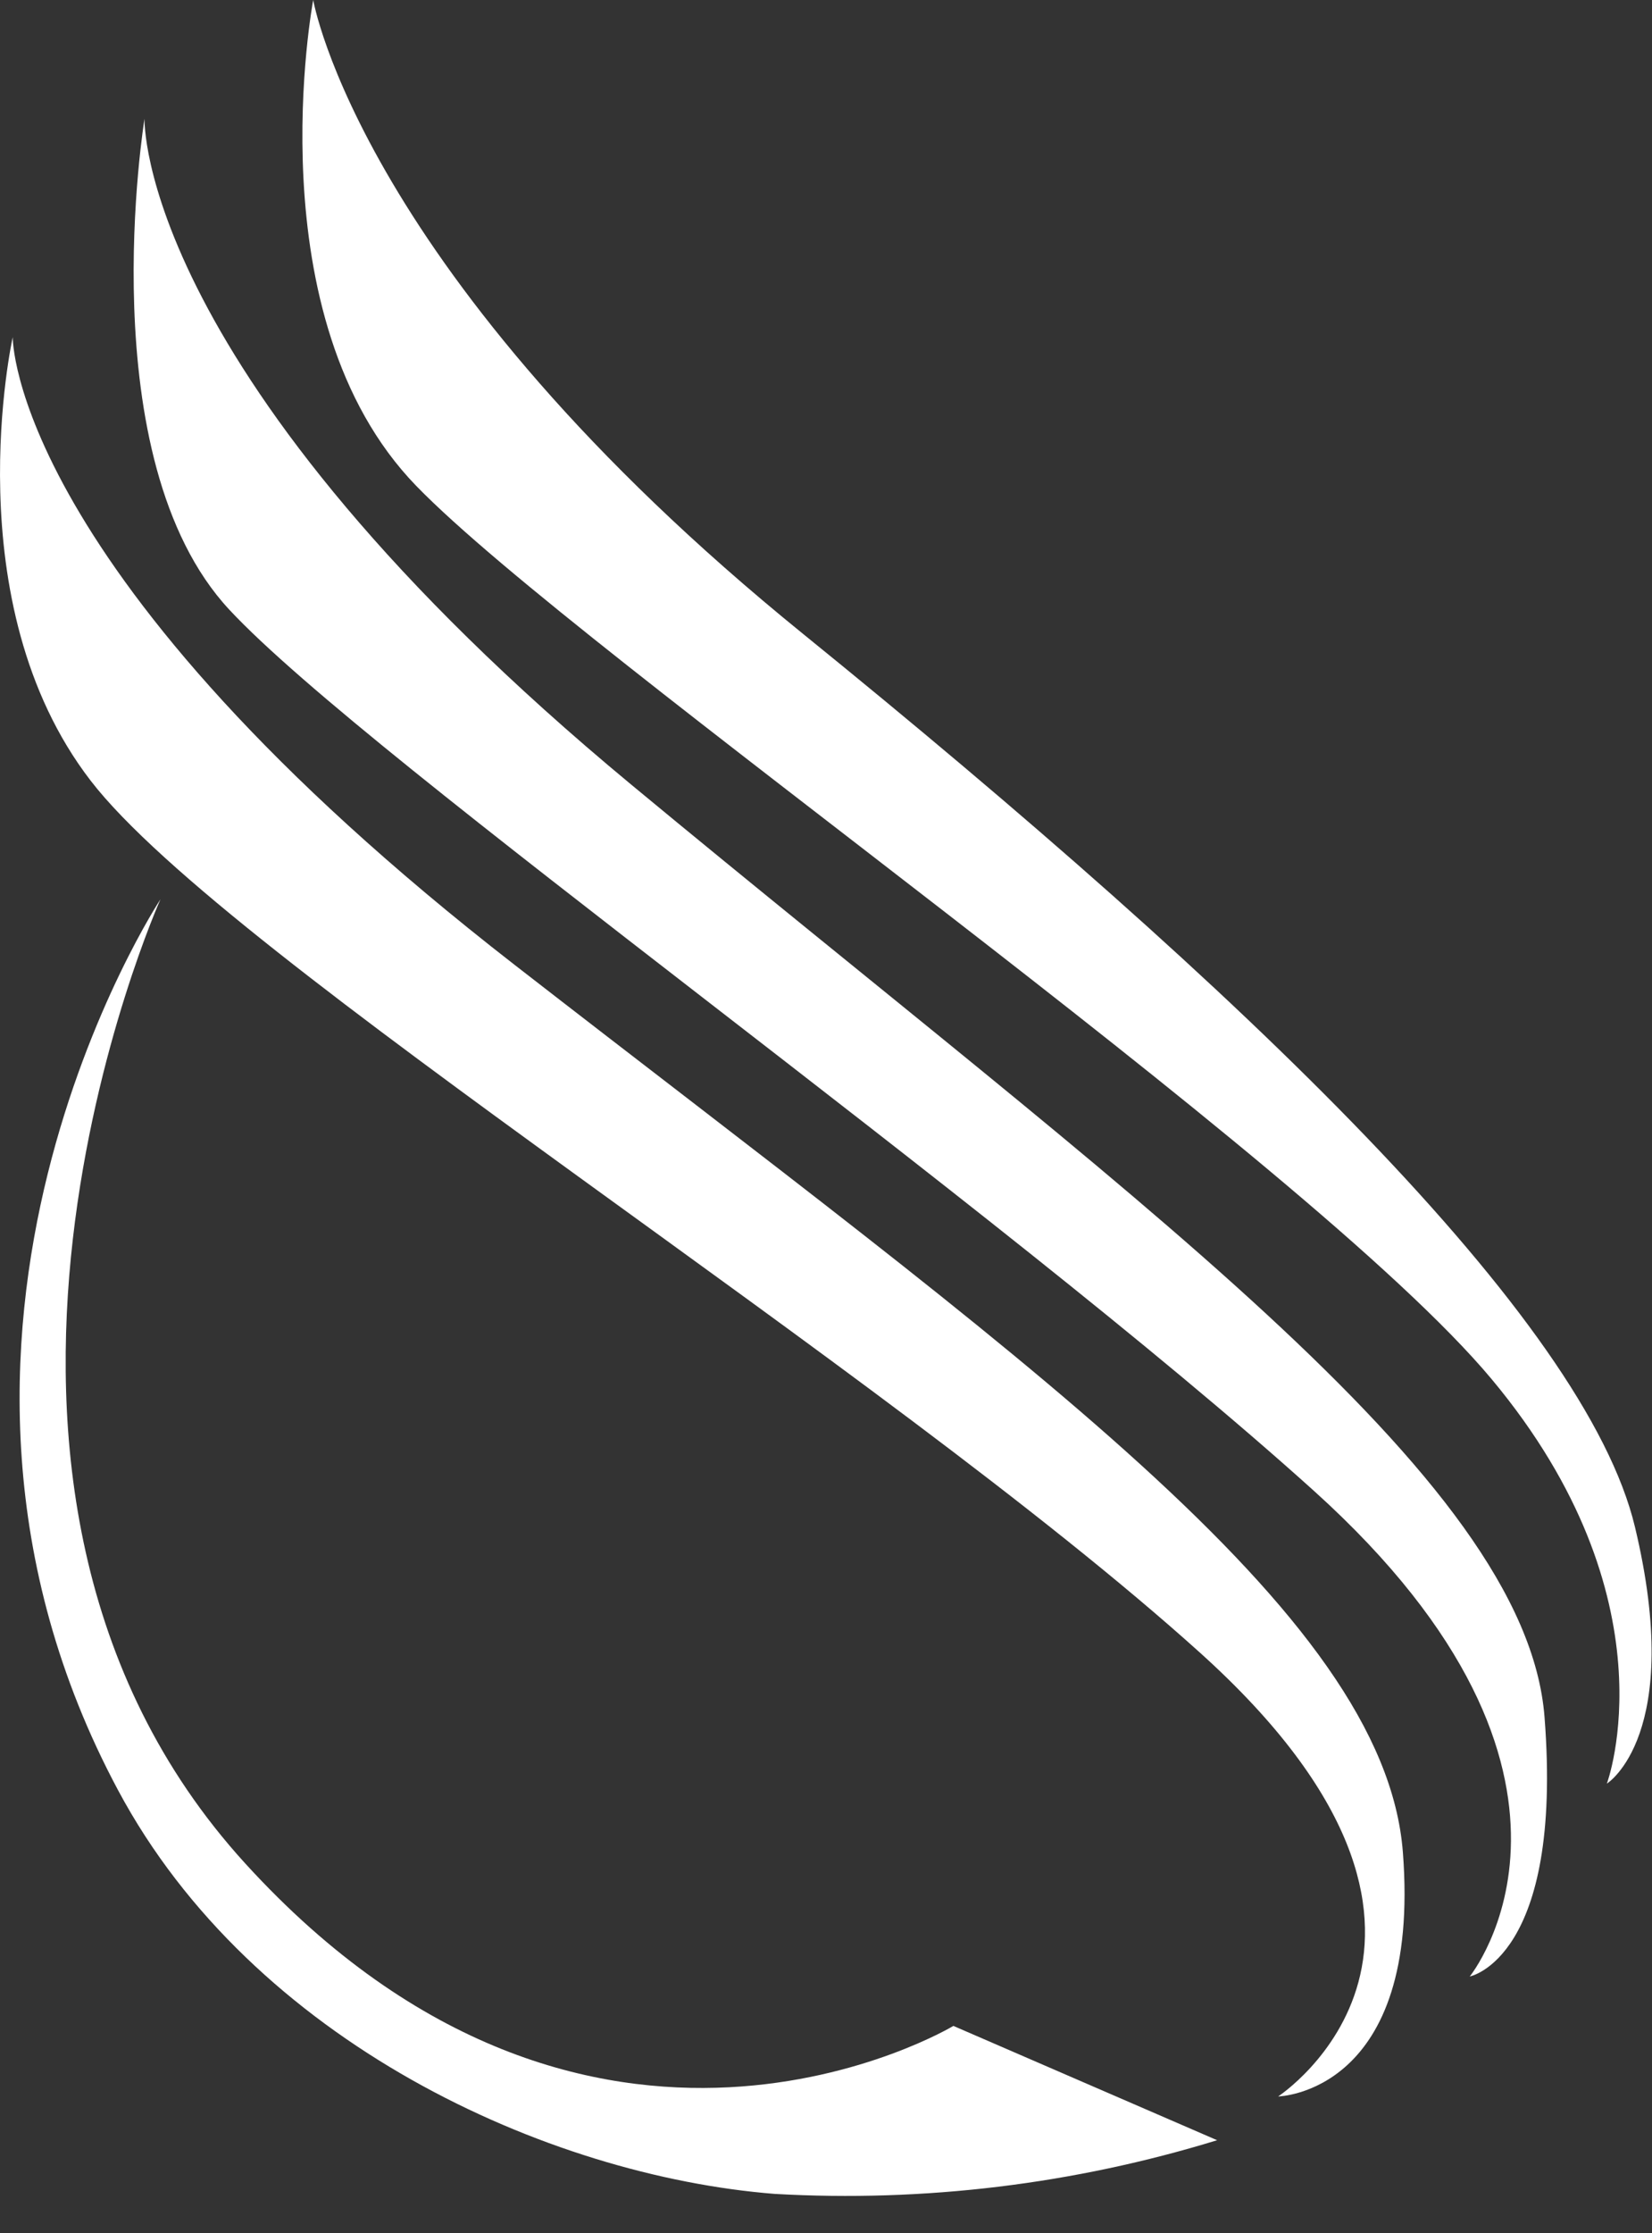 <svg width="37" height="50" viewBox="0 0 37 50" fill="none" xmlns="http://www.w3.org/2000/svg">
<rect x="0" y="0" width="37" height="50" fill="#333333" stroke="none"/>
<path d="M28.627 46.937C28.627 46.937 34.002 43.425 26.881 37.006C19.76 30.587 5.101 21.467 2.03 17.478C-1.041 13.49 0.285 7.549 0.285 7.549C0.285 7.549 0.215 12.818 11.524 21.601C22.833 30.384 30.999 36.058 31.42 41.465C31.84 46.873 28.627 46.937 28.627 46.937Z" fill="white"/>
<path d="M32.916 44.254C32.916 44.254 36.546 39.795 29.425 33.376C22.304 26.957 8.275 17.027 5.133 13.647C1.991 10.267 3.237 2.658 3.237 2.658C3.237 2.658 3.045 8.378 14.138 17.567C25.232 26.755 34.173 33.039 34.593 38.443C35.014 43.846 32.919 44.251 32.919 44.251L32.916 44.254Z" fill="white"/>
<path d="M35.99 39.93C35.99 39.93 37.526 35.808 33.408 30.877C29.29 25.946 12.976 14.645 9.322 10.878C5.668 7.112 7.015 0 7.015 0C7.015 0 8.066 6.149 17.98 14.187C27.893 22.225 35.503 29.525 36.618 34.186C37.734 38.847 35.991 39.932 35.991 39.932L35.99 39.93Z" fill="white"/>
<path d="M3.594 20.134C3.594 20.134 -2.27 33.206 5.492 41.72C13.254 50.233 21.353 45.358 21.353 45.358L27.26 47.917C24.054 48.902 20.699 49.309 17.35 49.119C12.256 48.714 5.662 45.723 2.644 40.08C-2.821 29.865 3.594 20.134 3.594 20.134Z" fill="white"/>
</svg>
